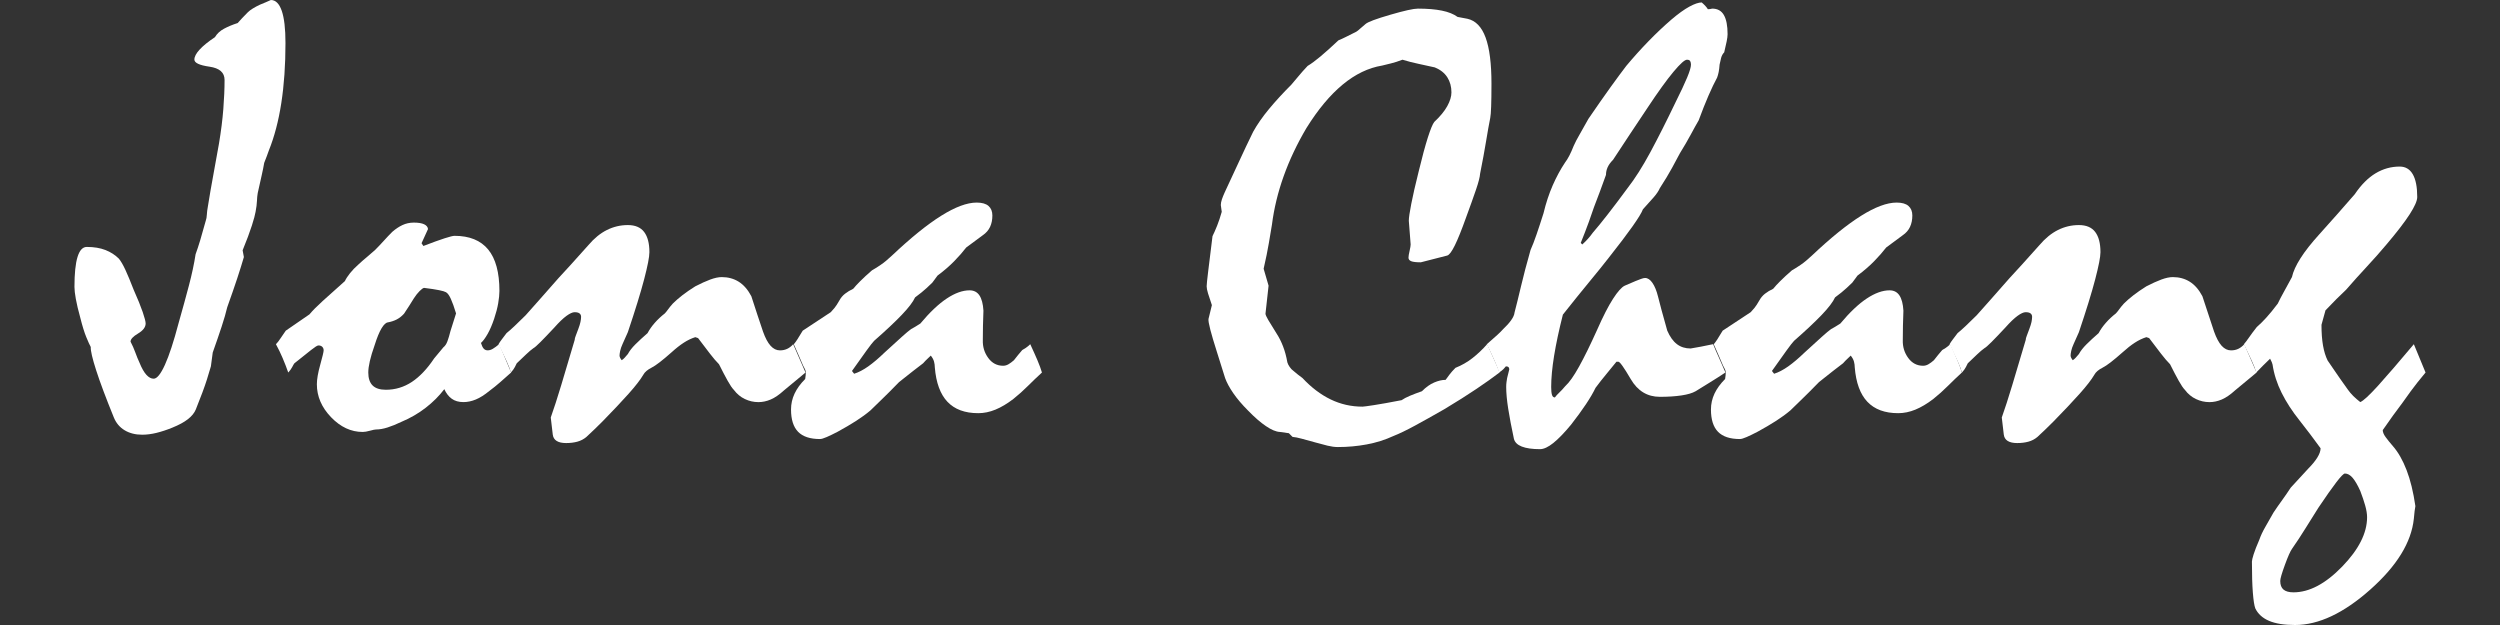 <?xml version="1.0" encoding="utf-8"?>
<!-- Generator: Adobe Illustrator 16.0.0, SVG Export Plug-In . SVG Version: 6.00 Build 0)  -->
<!DOCTYPE svg PUBLIC "-//W3C//DTD SVG 1.1//EN" "http://www.w3.org/Graphics/SVG/1.1/DTD/svg11.dtd">
<svg version="1.1" id="圖層_1" xmlns="http://www.w3.org/2000/svg" xmlns:xlink="http://www.w3.org/1999/xlink" x="0px" y="0px"
	 width="200px" height="50px" viewBox="0 0 200 50" enable-background="new 0 0 200 50" xml:space="preserve">
<rect x="0" y="0" width="200" height="50" fill="#333333" stroke="none"/>
<g>
	<path fill="#FFFFFF" d="M17.195,2.973c0.164-0.278,0.406-0.503,0.725-0.675c0.32-0.172,0.685-0.324,1.094-0.455
		c0.213-0.245,0.484-0.532,0.811-0.86c0.098-0.099,0.233-0.201,0.405-0.307c0.172-0.106,0.365-0.208,0.578-0.307
		c0.328-0.131,0.614-0.254,0.86-0.369c0.381,0,0.672,0.288,0.871,0.862c0.199,0.575,0.299,1.437,0.299,2.586
		c0,1.757-0.111,3.354-0.333,4.791s-0.555,2.706-0.999,3.805c-0.049,0.132-0.103,0.28-0.16,0.443
		c-0.058,0.164-0.128,0.345-0.21,0.542c-0.049,0.296-0.119,0.641-0.209,1.035s-0.193,0.854-0.308,1.379
		c-0.033,0.181-0.053,0.391-0.062,0.628c-0.009,0.238-0.045,0.529-0.111,0.874c-0.033,0.214-0.131,0.579-0.295,1.096
		c-0.165,0.517-0.411,1.178-0.74,1.982l0.099,0.542c-0.132,0.46-0.309,1.026-0.53,1.7c-0.223,0.673-0.49,1.445-0.802,2.315
		c-0.099,0.428-0.247,0.94-0.444,1.54c-0.197,0.6-0.435,1.293-0.715,2.081c-0.049,0.427-0.099,0.796-0.148,1.108
		c-0.033,0.131-0.14,0.484-0.32,1.059c-0.181,0.575-0.477,1.371-0.887,2.39c-0.116,0.279-0.325,0.538-0.629,0.775
		c-0.304,0.238-0.719,0.464-1.245,0.677c-0.444,0.182-0.868,0.321-1.271,0.42c-0.402,0.098-0.784,0.147-1.146,0.147
		c-0.542,0-1.01-0.119-1.404-0.357c-0.394-0.237-0.681-0.579-0.862-1.022c-0.641-1.576-1.113-2.836-1.416-3.78
		c-0.304-0.944-0.447-1.563-0.431-1.86c-0.083-0.146-0.201-0.41-0.357-0.787c-0.156-0.378-0.316-0.895-0.48-1.552
		c-0.164-0.591-0.283-1.092-0.357-1.502c-0.074-0.41-0.11-0.731-0.11-0.961c0-1.067,0.082-1.868,0.246-2.401
		c0.164-0.533,0.411-0.801,0.739-0.801c0.576,0,1.072,0.083,1.492,0.246c0.419,0.164,0.777,0.394,1.072,0.688
		c0.165,0.197,0.341,0.5,0.531,0.91c0.188,0.409,0.407,0.934,0.653,1.573c0.329,0.737,0.571,1.336,0.728,1.795
		c0.156,0.458,0.234,0.762,0.234,0.909c0,0.295-0.202,0.564-0.604,0.803c-0.403,0.238-0.604,0.456-0.604,0.654
		c0.147,0.279,0.275,0.568,0.382,0.864c0.107,0.296,0.218,0.568,0.333,0.815c0.181,0.444,0.366,0.77,0.555,0.975
		c0.189,0.207,0.382,0.309,0.58,0.309c0.263,0,0.563-0.369,0.899-1.107c0.337-0.74,0.703-1.857,1.098-3.353
		c0.313-1.101,0.588-2.103,0.826-3.006c0.238-0.904,0.415-1.733,0.53-2.489c0.115-0.312,0.238-0.686,0.37-1.121
		c0.132-0.435,0.28-0.957,0.445-1.564c0.049-0.131,0.078-0.292,0.086-0.48c0.008-0.189,0.037-0.415,0.086-0.678
		c0.131-0.822,0.275-1.656,0.432-2.501c0.156-0.846,0.308-1.688,0.456-2.526c0.164-0.985,0.279-1.901,0.345-2.748
		c0.065-0.846,0.099-1.622,0.099-2.329c0-0.591-0.403-0.944-1.208-1.06c-0.804-0.115-1.207-0.304-1.207-0.567
		c0-0.229,0.139-0.496,0.418-0.799C16.245,3.665,16.654,3.333,17.195,2.973z"/>
	<path fill="#FFFFFF" d="M22.075,27.537c0.115-0.115,0.234-0.267,0.357-0.456c0.123-0.188,0.267-0.397,0.431-0.628l1.896-1.305
		c0.23-0.279,0.583-0.637,1.06-1.071c0.476-0.435,1.067-0.964,1.773-1.589c0.082-0.181,0.217-0.39,0.406-0.628
		c0.188-0.237,0.415-0.472,0.677-0.702c0.229-0.213,0.459-0.415,0.69-0.604c0.229-0.188,0.443-0.373,0.64-0.554
		c0.246-0.247,0.48-0.493,0.702-0.739c0.221-0.247,0.447-0.484,0.677-0.714c0.262-0.23,0.533-0.41,0.813-0.542
		c0.279-0.131,0.583-0.197,0.911-0.197c0.361,0,0.637,0.045,0.825,0.135c0.189,0.09,0.292,0.218,0.308,0.382
		c-0.164,0.378-0.336,0.755-0.517,1.133l0.147,0.221c0.723-0.279,1.289-0.484,1.7-0.616c0.41-0.131,0.673-0.197,0.788-0.197
		c1.198,0,2.098,0.366,2.697,1.096c0.599,0.73,0.898,1.835,0.898,3.313c0,0.279-0.033,0.607-0.098,0.985s-0.172,0.788-0.32,1.231
		c-0.165,0.492-0.341,0.903-0.53,1.232c-0.188,0.328-0.365,0.566-0.529,0.714c0.066,0.214,0.139,0.365,0.222,0.456
		c0.083,0.09,0.188,0.135,0.32,0.135c0.131,0,0.267-0.041,0.406-0.123c0.139-0.082,0.308-0.205,0.505-0.369
		c0.164,0.361,0.324,0.735,0.48,1.121c0.156,0.385,0.316,0.768,0.48,1.145c-0.296,0.263-0.583,0.518-0.862,0.764
		s-0.575,0.484-0.887,0.715c-0.378,0.312-0.735,0.537-1.071,0.677c-0.337,0.14-0.669,0.21-0.998,0.21
		c-0.378,0-0.689-0.091-0.936-0.271s-0.443-0.435-0.591-0.764c-0.411,0.542-0.907,1.039-1.49,1.49
		c-0.583,0.452-1.227,0.824-1.933,1.121c-0.411,0.197-0.784,0.349-1.121,0.455c-0.336,0.107-0.644,0.16-0.923,0.16
		c-0.083,0-0.242,0.033-0.48,0.099c-0.238,0.065-0.431,0.099-0.578,0.099c-0.937,0-1.782-0.395-2.537-1.182
		c-0.756-0.789-1.133-1.667-1.133-2.637c0-0.394,0.09-0.914,0.271-1.563c0.181-0.648,0.271-1.03,0.271-1.146
		c0-0.114-0.037-0.209-0.111-0.283c-0.074-0.074-0.177-0.111-0.308-0.111c-0.083,0-0.279,0.123-0.591,0.37
		c-0.312,0.246-0.755,0.601-1.33,1.06c-0.049,0.064-0.107,0.164-0.172,0.295c-0.066,0.133-0.173,0.279-0.32,0.443
		c-0.131-0.377-0.279-0.76-0.443-1.145C22.453,28.272,22.272,27.898,22.075,27.537z M33.922,23.03
		c-0.082,0.016-0.201,0.103-0.357,0.258c-0.156,0.157-0.308,0.349-0.456,0.579c-0.23,0.378-0.492,0.788-0.788,1.231
		c-0.181,0.197-0.374,0.349-0.579,0.456c-0.206,0.107-0.439,0.185-0.702,0.234c-0.165,0.017-0.337,0.177-0.518,0.48
		c-0.181,0.304-0.361,0.743-0.542,1.317c-0.181,0.51-0.312,0.945-0.394,1.306c-0.082,0.361-0.123,0.665-0.123,0.911
		c0,0.46,0.115,0.805,0.345,1.035c0.23,0.229,0.583,0.344,1.059,0.344c0.755,0,1.449-0.209,2.082-0.627
		c0.632-0.42,1.228-1.047,1.786-1.885c0.262-0.312,0.509-0.607,0.739-0.887c0.131-0.099,0.237-0.258,0.32-0.48
		c0.083-0.222,0.164-0.496,0.246-0.825l0.444-1.404c-0.148-0.493-0.288-0.882-0.419-1.17c-0.132-0.287-0.263-0.464-0.394-0.529
		c-0.083-0.049-0.263-0.103-0.542-0.16C34.85,23.157,34.448,23.095,33.922,23.03z"/>
	<path fill="#FFFFFF" d="M39.883,27.537c0.065-0.115,0.151-0.242,0.258-0.382c0.107-0.14,0.234-0.308,0.382-0.505
		c0.165-0.131,0.378-0.32,0.641-0.566c0.262-0.247,0.558-0.533,0.887-0.862c0.295-0.328,0.656-0.734,1.083-1.219
		c0.427-0.484,0.944-1.071,1.552-1.761c0.262-0.279,0.591-0.637,0.985-1.072c0.394-0.435,0.863-0.956,1.404-1.564
		c0.459-0.542,0.952-0.944,1.478-1.207c0.525-0.262,1.083-0.394,1.674-0.394c0.591,0,1.026,0.185,1.306,0.554
		c0.279,0.369,0.419,0.908,0.419,1.613c0,0.378-0.14,1.1-0.419,2.167c-0.28,1.068-0.714,2.479-1.306,4.236
		c-0.147,0.329-0.287,0.641-0.418,0.936c-0.098,0.215-0.164,0.403-0.197,0.567c-0.033,0.163-0.049,0.286-0.049,0.369
		c0,0.099,0.057,0.222,0.172,0.37c0.083-0.051,0.161-0.115,0.234-0.197s0.16-0.182,0.258-0.296c0.131-0.246,0.333-0.505,0.604-0.776
		c0.271-0.271,0.595-0.57,0.973-0.898c0.148-0.279,0.341-0.555,0.579-0.825c0.238-0.271,0.505-0.521,0.801-0.751
		c0.065-0.065,0.151-0.172,0.259-0.32c0.106-0.148,0.233-0.304,0.381-0.468c0.213-0.214,0.468-0.435,0.764-0.666
		c0.295-0.229,0.64-0.468,1.035-0.714c0.443-0.23,0.841-0.41,1.194-0.542c0.353-0.131,0.661-0.197,0.923-0.197
		c0.509,0,0.961,0.123,1.355,0.369c0.394,0.247,0.73,0.632,1.01,1.158c0.328,1.019,0.64,1.962,0.936,2.833
		c0.181,0.509,0.382,0.887,0.604,1.133s0.472,0.369,0.751,0.369c0.213,0,0.406-0.041,0.579-0.123s0.332-0.205,0.48-0.369
		l0.985,2.266c-0.279,0.23-0.566,0.469-0.862,0.715c-0.295,0.246-0.583,0.484-0.862,0.714c-0.378,0.345-0.73,0.587-1.059,0.727
		s-0.657,0.21-0.985,0.21c-0.378,0-0.739-0.082-1.083-0.247c-0.345-0.163-0.64-0.409-0.887-0.739
		c-0.132-0.131-0.295-0.373-0.493-0.727c-0.197-0.353-0.427-0.791-0.689-1.317c-0.213-0.213-0.456-0.496-0.727-0.849
		c-0.271-0.354-0.587-0.768-0.948-1.244l-0.221-0.074c-0.312,0.098-0.62,0.246-0.923,0.443c-0.303,0.197-0.628,0.451-0.971,0.764
		c-0.739,0.656-1.272,1.067-1.6,1.23c-0.327,0.165-0.549,0.354-0.664,0.567c-0.23,0.394-0.624,0.903-1.181,1.526
		c-0.558,0.625-1.255,1.363-2.091,2.217c-0.213,0.214-0.426,0.423-0.64,0.629c-0.213,0.205-0.426,0.406-0.64,0.604
		c-0.213,0.18-0.455,0.308-0.726,0.381c-0.271,0.074-0.57,0.111-0.897,0.111c-0.657,0-1.014-0.227-1.071-0.678
		c-0.058-0.451-0.111-0.907-0.16-1.367c0.246-0.689,0.525-1.551,0.837-2.586c0.312-1.034,0.671-2.241,1.077-3.62
		c0-0.083,0.028-0.192,0.085-0.333c0.057-0.139,0.126-0.324,0.208-0.554c0.081-0.214,0.138-0.398,0.17-0.554
		c0.032-0.156,0.049-0.292,0.049-0.407s-0.041-0.205-0.123-0.271c-0.082-0.065-0.213-0.099-0.394-0.099
		c-0.165,0-0.382,0.099-0.653,0.296c-0.271,0.197-0.595,0.509-0.973,0.936c-0.46,0.492-0.83,0.879-1.108,1.157
		c-0.279,0.28-0.468,0.444-0.566,0.493c-0.165,0.115-0.357,0.279-0.579,0.492s-0.472,0.452-0.751,0.715
		c-0.033,0.064-0.083,0.164-0.148,0.295c-0.066,0.133-0.172,0.279-0.32,0.443c-0.065-0.246-0.18-0.55-0.345-0.911
		C40.359,28.531,40.146,28.079,39.883,27.537z"/>
	<path fill="#FFFFFF" d="M64.218,26.453l2.242-1.478c0.082-0.082,0.18-0.193,0.295-0.333c0.114-0.139,0.246-0.34,0.394-0.603
		c0.114-0.213,0.267-0.394,0.456-0.542s0.406-0.279,0.652-0.394c0.131-0.164,0.321-0.37,0.567-0.616s0.558-0.533,0.936-0.862
		c0.181-0.099,0.41-0.243,0.689-0.432c0.279-0.188,0.583-0.439,0.912-0.751c1.494-1.412,2.803-2.471,3.928-3.177
		c1.125-0.706,2.073-1.059,2.845-1.059c0.427,0,0.742,0.09,0.948,0.271c0.205,0.181,0.308,0.435,0.308,0.763
		c0,0.345-0.062,0.649-0.185,0.912c-0.123,0.263-0.316,0.484-0.579,0.665c-0.411,0.295-0.854,0.625-1.331,0.985
		c-0.263,0.344-0.583,0.71-0.96,1.096c-0.378,0.386-0.821,0.768-1.33,1.146c-0.164,0.213-0.304,0.402-0.418,0.566
		c-0.083,0.083-0.238,0.23-0.468,0.443c-0.23,0.214-0.534,0.46-0.912,0.739c-0.164,0.361-0.521,0.829-1.071,1.403
		c-0.55,0.575-1.285,1.264-2.204,2.069c-0.115,0.115-0.32,0.379-0.616,0.789c-0.296,0.41-0.682,0.951-1.158,1.625l0.172,0.222
		c0.361-0.114,0.739-0.312,1.133-0.591c0.394-0.279,0.829-0.648,1.305-1.108c0.558-0.509,1.014-0.924,1.367-1.244
		c0.354-0.319,0.604-0.529,0.751-0.628c0.115-0.065,0.23-0.131,0.345-0.197c0.115-0.064,0.246-0.148,0.394-0.246
		c0.755-0.903,1.462-1.572,2.118-2.007c0.657-0.435,1.264-0.653,1.823-0.653c0.345,0,0.607,0.135,0.789,0.406
		c0.18,0.271,0.287,0.677,0.32,1.219c-0.033,0.822-0.049,1.609-0.049,2.365c-0.017,0.525,0.126,0.998,0.431,1.416
		c0.304,0.419,0.702,0.628,1.195,0.628c0.147,0,0.291-0.04,0.431-0.123c0.139-0.082,0.283-0.188,0.431-0.319
		c0.114-0.148,0.226-0.287,0.333-0.42c0.106-0.131,0.218-0.262,0.333-0.394c0.065-0.032,0.16-0.09,0.283-0.173
		c0.123-0.082,0.242-0.18,0.357-0.295c0.229,0.492,0.422,0.924,0.579,1.293s0.274,0.693,0.357,0.973
		c-0.378,0.345-0.751,0.702-1.121,1.071c-0.369,0.37-0.76,0.719-1.17,1.047c-0.493,0.378-0.969,0.661-1.428,0.85
		c-0.46,0.189-0.92,0.284-1.379,0.284c-1.068,0-1.889-0.305-2.463-0.912s-0.911-1.527-1.01-2.759c0-0.147-0.021-0.299-0.062-0.455
		s-0.127-0.315-0.259-0.48c-0.083,0.083-0.172,0.169-0.271,0.259c-0.099,0.09-0.214,0.209-0.345,0.357
		c-0.213,0.164-0.48,0.369-0.8,0.615c-0.32,0.246-0.694,0.542-1.121,0.887c-0.575,0.592-1.059,1.076-1.453,1.453
		c-0.394,0.379-0.674,0.649-0.837,0.813c-0.329,0.279-0.71,0.559-1.146,0.838s-0.923,0.566-1.465,0.862
		c-0.345,0.181-0.641,0.324-0.887,0.431c-0.247,0.107-0.427,0.16-0.542,0.16c-0.788,0-1.371-0.193-1.749-0.579
		c-0.377-0.386-0.566-0.98-0.566-1.785c0-0.444,0.094-0.866,0.283-1.269c0.188-0.402,0.472-0.792,0.85-1.17
		c0.033-0.213,0.049-0.386,0.049-0.518c0-0.082-0.021-0.168-0.062-0.258c-0.041-0.091-0.094-0.193-0.16-0.309
		c-0.099-0.23-0.209-0.488-0.333-0.775c-0.123-0.287-0.258-0.596-0.406-0.924c0.065-0.066,0.16-0.193,0.283-0.382
		S64.054,26.732,64.218,26.453z"/>
	<path fill="#FFFFFF" d="M119.957,29.803c-0.493,0.378-1.105,0.813-1.836,1.306s-1.588,1.034-2.573,1.626
		c-0.887,0.509-1.671,0.947-2.353,1.317c-0.682,0.369-1.252,0.645-1.712,0.825c-0.673,0.312-1.388,0.537-2.143,0.677
		s-1.527,0.21-2.315,0.21c-0.246,0-0.521-0.037-0.825-0.111s-0.628-0.16-0.973-0.258c-0.427-0.115-0.788-0.214-1.083-0.297
		c-0.297-0.082-0.543-0.131-0.74-0.146l-0.295-0.296l-0.715-0.099c-0.312-0.016-0.686-0.172-1.12-0.469
		c-0.436-0.295-0.908-0.705-1.417-1.23c-0.493-0.493-0.891-0.961-1.195-1.404c-0.304-0.443-0.521-0.846-0.652-1.207l-0.665-2.118
		c-0.23-0.722-0.403-1.306-0.518-1.749c-0.115-0.443-0.164-0.73-0.147-0.862l0.271-1.108c-0.132-0.378-0.234-0.69-0.308-0.936
		c-0.074-0.247-0.11-0.435-0.11-0.567c0-0.131,0.04-0.533,0.123-1.207c0.082-0.673,0.197-1.609,0.345-2.808
		c0.114-0.23,0.238-0.509,0.369-0.837s0.255-0.698,0.37-1.108l-0.074-0.542c0-0.131,0.028-0.284,0.086-0.456
		s0.136-0.365,0.234-0.579c0.378-0.804,0.755-1.617,1.133-2.438c0.377-0.821,0.755-1.617,1.133-2.389
		c0.329-0.591,0.752-1.199,1.269-1.823c0.518-0.624,1.112-1.272,1.786-1.945c0.147-0.164,0.328-0.378,0.541-0.641
		c0.213-0.262,0.469-0.55,0.764-0.862c0.279-0.164,0.62-0.415,1.022-0.751s0.883-0.768,1.44-1.293
		c0.164-0.065,0.361-0.156,0.592-0.271c0.229-0.115,0.508-0.254,0.837-0.419c0.083-0.049,0.185-0.131,0.308-0.246
		s0.268-0.238,0.432-0.37c0.181-0.164,0.838-0.41,1.971-0.739s1.871-0.493,2.217-0.493c0.755,0,1.395,0.053,1.92,0.16
		c0.526,0.107,0.945,0.275,1.257,0.504l0.788,0.148c0.656,0.148,1.141,0.649,1.453,1.502c0.313,0.854,0.469,2.085,0.469,3.695
		c0,0.755-0.01,1.359-0.025,1.81c-0.016,0.452-0.041,0.76-0.073,0.924c-0.099,0.493-0.21,1.112-0.332,1.86
		c-0.123,0.748-0.282,1.613-0.479,2.599c-0.017,0.262-0.127,0.693-0.332,1.293c-0.204,0.6-0.471,1.342-0.797,2.229
		c-0.346,0.969-0.641,1.704-0.887,2.204c-0.245,0.501-0.449,0.776-0.613,0.825c-0.656,0.165-1.361,0.345-2.114,0.542
		c-0.36,0-0.616-0.029-0.763-0.086c-0.148-0.058-0.223-0.152-0.223-0.283c0-0.115,0.029-0.296,0.087-0.542
		c0.058-0.247,0.086-0.419,0.086-0.518c-0.05-0.624-0.099-1.256-0.147-1.896c0-0.229,0.064-0.681,0.197-1.354
		c0.131-0.673,0.328-1.535,0.591-2.586c0.277-1.149,0.523-2.056,0.735-2.722c0.213-0.665,0.385-1.08,0.515-1.244
		c0.474-0.443,0.821-0.866,1.042-1.269s0.33-0.768,0.33-1.096c0-0.46-0.109-0.862-0.332-1.208c-0.222-0.345-0.555-0.607-0.997-0.788
		c-0.428-0.099-0.858-0.193-1.293-0.283c-0.436-0.09-0.866-0.201-1.294-0.333c-0.344,0.132-0.652,0.23-0.924,0.296
		c-0.271,0.065-0.504,0.123-0.701,0.172c-1.1,0.181-2.155,0.689-3.166,1.527c-1.01,0.837-1.974,1.995-2.893,3.472
		c-0.756,1.281-1.363,2.566-1.823,3.855s-0.772,2.582-0.937,3.879c-0.064,0.395-0.146,0.883-0.246,1.466
		c-0.098,0.583-0.238,1.269-0.418,2.057c0.147,0.492,0.279,0.944,0.395,1.354l-0.247,2.241c0,0.083,0.073,0.25,0.222,0.505
		c0.148,0.255,0.378,0.628,0.689,1.121c0.181,0.279,0.346,0.607,0.492,0.984c0.148,0.379,0.263,0.805,0.346,1.281
		c0.033,0.115,0.094,0.238,0.185,0.369c0.09,0.133,0.192,0.238,0.308,0.32c0.246,0.213,0.484,0.402,0.715,0.566
		c0.705,0.756,1.457,1.326,2.254,1.712c0.796,0.386,1.646,0.579,2.549,0.579c0.082,0,0.39-0.041,0.924-0.123
		c0.533-0.082,1.268-0.213,2.204-0.395c0.164-0.114,0.382-0.23,0.652-0.345s0.595-0.237,0.974-0.37
		c0.328-0.328,0.656-0.563,0.984-0.701c0.329-0.14,0.632-0.209,0.912-0.209c0.082-0.115,0.184-0.255,0.308-0.419
		c0.123-0.164,0.282-0.345,0.479-0.542c0.493-0.197,0.945-0.456,1.355-0.775c0.41-0.32,0.805-0.693,1.182-1.121
		C119.628,28.966,119.957,29.721,119.957,29.803z"/>
	<path fill="#FFFFFF" d="M118.946,27.537c0.361-0.313,0.641-0.559,0.837-0.739c0.197-0.181,0.354-0.337,0.469-0.468
		c0.263-0.246,0.477-0.484,0.641-0.714s0.254-0.435,0.271-0.616c0.146-0.558,0.319-1.256,0.516-2.094
		c0.197-0.837,0.452-1.806,0.764-2.906c0.148-0.328,0.309-0.743,0.48-1.244c0.173-0.501,0.357-1.063,0.555-1.688
		c0.197-0.821,0.443-1.567,0.738-2.241c0.296-0.673,0.625-1.281,0.986-1.822c0.114-0.148,0.229-0.333,0.344-0.555
		c0.115-0.222,0.23-0.48,0.346-0.776c0.114-0.262,0.274-0.57,0.48-0.923c0.205-0.353,0.439-0.768,0.701-1.244
		c0.674-0.985,1.265-1.831,1.773-2.537c0.509-0.706,0.928-1.272,1.256-1.7c0.592-0.706,1.187-1.367,1.787-1.982
		c0.599-0.616,1.202-1.187,1.81-1.712c0.558-0.477,1.043-0.825,1.453-1.047s0.739-0.333,0.985-0.333
		c0.23,0.198,0.394,0.378,0.492,0.542c0.115,0,0.23-0.016,0.346-0.049c0.426,0,0.738,0.172,0.936,0.517
		c0.197,0.345,0.295,0.854,0.295,1.527c0,0.148-0.024,0.341-0.073,0.579c-0.05,0.238-0.115,0.53-0.197,0.875
		c-0.115,0.115-0.197,0.263-0.247,0.443c-0.049,0.181-0.09,0.362-0.123,0.542c-0.016,0.23-0.04,0.428-0.073,0.591
		c-0.033,0.164-0.074,0.312-0.123,0.443c-0.214,0.394-0.444,0.875-0.69,1.441s-0.508,1.228-0.787,1.982
		c-0.164,0.28-0.37,0.649-0.616,1.108c-0.247,0.46-0.542,0.97-0.887,1.527c-0.164,0.312-0.374,0.702-0.628,1.17
		c-0.255,0.468-0.578,1.006-0.973,1.613c-0.099,0.23-0.268,0.48-0.506,0.751s-0.521,0.587-0.85,0.948
		c-0.098,0.263-0.373,0.714-0.824,1.354c-0.453,0.64-1.08,1.47-1.885,2.488c-0.395,0.509-0.902,1.142-1.527,1.896
		c-0.624,0.755-1.346,1.65-2.167,2.685c-0.312,1.232-0.546,2.328-0.702,3.289s-0.234,1.794-0.234,2.5
		c0,0.279,0.021,0.488,0.063,0.628c0.04,0.14,0.119,0.209,0.233,0.209c0.082-0.114,0.2-0.247,0.357-0.394
		c0.156-0.148,0.315-0.32,0.48-0.518c0.312-0.279,0.677-0.797,1.096-1.552s0.899-1.732,1.44-2.931
		c0.477-1.084,0.903-1.917,1.281-2.5c0.377-0.583,0.689-0.932,0.936-1.046l0.862-0.37c0.164-0.065,0.312-0.123,0.444-0.172
		c0.131-0.049,0.236-0.074,0.319-0.074c0.214,0,0.41,0.131,0.591,0.394s0.328,0.624,0.443,1.083
		c0.213,0.837,0.386,1.482,0.518,1.933c0.131,0.452,0.205,0.719,0.222,0.801c0.214,0.492,0.472,0.854,0.776,1.084
		c0.303,0.23,0.668,0.345,1.096,0.345c0.509-0.082,1.108-0.197,1.798-0.345c0.132,0.328,0.283,0.682,0.456,1.059
		c0.172,0.379,0.348,0.781,0.529,1.207c-0.395,0.263-0.793,0.518-1.194,0.764c-0.403,0.246-0.801,0.492-1.195,0.738
		c-0.263,0.148-0.64,0.26-1.133,0.333c-0.493,0.074-1.067,0.111-1.724,0.111c-1.002,0-1.777-0.472-2.328-1.417
		c-0.551-0.943-0.883-1.407-0.998-1.391h-0.146c-0.264,0.328-0.539,0.664-0.826,1.01c-0.287,0.344-0.57,0.705-0.85,1.083
		c-0.181,0.378-0.435,0.813-0.763,1.306c-0.329,0.492-0.724,1.035-1.183,1.625c-0.542,0.657-1.019,1.149-1.429,1.479
		c-0.411,0.328-0.764,0.492-1.06,0.492c-0.624,0-1.111-0.07-1.465-0.209c-0.354-0.14-0.563-0.35-0.629-0.629
		c-0.196-0.918-0.348-1.719-0.455-2.4s-0.16-1.26-0.16-1.736c0-0.148,0.008-0.279,0.025-0.395c0.016-0.115,0.032-0.222,0.049-0.32
		c0.049-0.213,0.106-0.443,0.172-0.689c0-0.082-0.021-0.144-0.061-0.185c-0.042-0.041-0.111-0.062-0.21-0.062
		c-0.05,0.066-0.114,0.139-0.196,0.221c-0.084,0.084-0.197,0.174-0.346,0.271c-0.065-0.213-0.18-0.509-0.345-0.887
		C119.423,28.539,119.209,28.079,118.946,27.537z M134.957,4.778c-0.182,0-0.543,0.324-1.085,0.973s-1.231,1.605-2.068,2.869
		c-0.477,0.706-0.944,1.408-1.403,2.106c-0.461,0.698-0.912,1.384-1.355,2.057c-0.197,0.197-0.341,0.394-0.432,0.591
		c-0.09,0.197-0.135,0.402-0.135,0.616c-0.328,0.919-0.648,1.782-0.961,2.586c-0.295,0.871-0.538,1.543-0.727,2.02
		c-0.188,0.477-0.299,0.756-0.332,0.838l0.123,0.123c0.328-0.295,0.607-0.607,0.838-0.936c0.328-0.377,0.727-0.865,1.193-1.465
		c0.469-0.6,0.998-1.301,1.59-2.106c0.591-0.755,1.197-1.712,1.822-2.869c0.623-1.158,1.297-2.492,2.02-4.002
		c0.41-0.821,0.719-1.478,0.924-1.971s0.308-0.837,0.308-1.035c0-0.114-0.021-0.209-0.062-0.283S135.088,4.778,134.957,4.778z"/>
	<path fill="#FFFFFF" d="M137.813,26.453l2.242-1.478c0.082-0.082,0.181-0.193,0.295-0.333c0.115-0.139,0.246-0.34,0.395-0.603
		c0.115-0.213,0.268-0.394,0.455-0.542c0.189-0.148,0.407-0.279,0.654-0.394c0.131-0.164,0.319-0.37,0.566-0.616
		c0.246-0.246,0.558-0.533,0.936-0.862c0.18-0.099,0.41-0.243,0.689-0.432c0.279-0.188,0.582-0.439,0.911-0.751
		c1.493-1.412,2.804-2.471,3.929-3.177s2.073-1.059,2.846-1.059c0.426,0,0.742,0.09,0.947,0.271
		c0.205,0.181,0.309,0.435,0.309,0.763c0,0.345-0.063,0.649-0.186,0.912c-0.123,0.263-0.315,0.484-0.578,0.665
		c-0.41,0.295-0.854,0.625-1.33,0.985c-0.264,0.344-0.583,0.71-0.961,1.096c-0.377,0.386-0.822,0.768-1.33,1.146
		c-0.164,0.213-0.305,0.402-0.418,0.566c-0.084,0.083-0.238,0.23-0.469,0.443c-0.23,0.214-0.533,0.46-0.911,0.739
		c-0.165,0.361-0.521,0.829-1.071,1.403c-0.551,0.575-1.285,1.264-2.205,2.069c-0.115,0.115-0.32,0.379-0.615,0.789
		c-0.296,0.41-0.682,0.951-1.158,1.625l0.173,0.222c0.36-0.114,0.739-0.312,1.133-0.591s0.829-0.648,1.306-1.108
		c0.558-0.509,1.014-0.924,1.367-1.244c0.353-0.319,0.604-0.529,0.751-0.628c0.114-0.065,0.229-0.131,0.345-0.197
		c0.114-0.064,0.246-0.148,0.395-0.246c0.754-0.903,1.461-1.572,2.118-2.007c0.657-0.435,1.265-0.653,1.822-0.653
		c0.345,0,0.607,0.135,0.788,0.406c0.182,0.271,0.288,0.677,0.32,1.219c-0.032,0.822-0.049,1.609-0.049,2.365
		c-0.017,0.525,0.127,0.998,0.431,1.416c0.304,0.419,0.702,0.628,1.194,0.628c0.148,0,0.292-0.04,0.432-0.123
		c0.139-0.082,0.283-0.188,0.431-0.319c0.114-0.148,0.226-0.287,0.333-0.42c0.106-0.131,0.217-0.262,0.332-0.394
		c0.065-0.032,0.16-0.09,0.283-0.173c0.123-0.082,0.242-0.18,0.357-0.295c0.23,0.492,0.423,0.924,0.578,1.293
		c0.156,0.369,0.275,0.693,0.357,0.973c-0.377,0.345-0.751,0.702-1.12,1.071c-0.37,0.37-0.76,0.719-1.17,1.047
		c-0.493,0.378-0.97,0.661-1.429,0.85c-0.46,0.189-0.92,0.284-1.379,0.284c-1.068,0-1.889-0.305-2.463-0.912
		c-0.576-0.607-0.912-1.527-1.011-2.759c0-0.147-0.021-0.299-0.062-0.455s-0.127-0.315-0.259-0.48
		c-0.083,0.083-0.173,0.169-0.271,0.259c-0.099,0.09-0.214,0.209-0.346,0.357c-0.213,0.164-0.479,0.369-0.801,0.615
		c-0.319,0.246-0.693,0.542-1.119,0.887c-0.576,0.592-1.061,1.076-1.454,1.453c-0.394,0.379-0.674,0.649-0.837,0.813
		c-0.329,0.279-0.711,0.559-1.146,0.838c-0.434,0.279-0.923,0.566-1.465,0.862c-0.345,0.181-0.641,0.324-0.887,0.431
		c-0.246,0.107-0.427,0.16-0.542,0.16c-0.788,0-1.37-0.193-1.749-0.579c-0.377-0.386-0.566-0.98-0.566-1.785
		c0-0.444,0.096-0.866,0.283-1.269c0.189-0.402,0.473-0.792,0.85-1.17c0.033-0.213,0.05-0.386,0.05-0.518
		c0-0.082-0.021-0.168-0.062-0.258c-0.041-0.091-0.094-0.193-0.16-0.309c-0.099-0.23-0.209-0.488-0.332-0.775
		s-0.259-0.596-0.406-0.924c0.064-0.066,0.16-0.193,0.283-0.382S137.65,26.732,137.813,26.453z"/>
	<path fill="#FFFFFF" d="M155.967,27.537c0.065-0.115,0.151-0.242,0.258-0.382c0.107-0.14,0.234-0.308,0.382-0.505
		c0.165-0.131,0.378-0.32,0.641-0.566c0.263-0.247,0.559-0.533,0.887-0.862c0.296-0.328,0.657-0.734,1.084-1.219
		c0.427-0.484,0.944-1.071,1.552-1.761c0.262-0.279,0.591-0.637,0.984-1.072c0.395-0.435,0.863-0.956,1.404-1.564
		c0.46-0.542,0.953-0.944,1.479-1.207c0.525-0.262,1.083-0.394,1.674-0.394c0.592,0,1.027,0.185,1.306,0.554
		c0.278,0.369,0.419,0.908,0.419,1.613c0,0.378-0.141,1.1-0.419,2.167c-0.278,1.068-0.714,2.479-1.306,4.236
		c-0.147,0.329-0.287,0.641-0.418,0.936c-0.099,0.215-0.164,0.403-0.197,0.567c-0.033,0.163-0.049,0.286-0.049,0.369
		c0,0.099,0.057,0.222,0.172,0.37c0.082-0.051,0.16-0.115,0.234-0.197s0.16-0.182,0.258-0.296c0.132-0.246,0.333-0.505,0.604-0.776
		c0.271-0.271,0.596-0.57,0.973-0.898c0.148-0.279,0.341-0.555,0.58-0.825c0.237-0.271,0.504-0.521,0.8-0.751
		c0.065-0.065,0.152-0.172,0.259-0.32c0.106-0.148,0.234-0.304,0.382-0.468c0.213-0.214,0.468-0.435,0.764-0.666
		c0.296-0.229,0.64-0.468,1.034-0.714c0.443-0.23,0.842-0.41,1.194-0.542c0.353-0.131,0.661-0.197,0.924-0.197
		c0.509,0,0.961,0.123,1.354,0.369c0.395,0.247,0.73,0.632,1.01,1.158c0.329,1.019,0.641,1.962,0.936,2.833
		c0.182,0.509,0.383,0.887,0.604,1.133c0.223,0.246,0.474,0.369,0.751,0.369c0.215,0,0.407-0.041,0.58-0.123
		c0.172-0.082,0.332-0.205,0.48-0.369l0.984,2.266c-0.279,0.23-0.565,0.469-0.861,0.715s-0.583,0.484-0.862,0.714
		c-0.378,0.345-0.731,0.587-1.06,0.727s-0.656,0.21-0.985,0.21c-0.377,0-0.738-0.082-1.083-0.247
		c-0.345-0.163-0.641-0.409-0.887-0.739c-0.131-0.131-0.296-0.373-0.493-0.727c-0.196-0.353-0.427-0.791-0.689-1.317
		c-0.213-0.213-0.456-0.496-0.727-0.849c-0.271-0.354-0.587-0.768-0.948-1.244l-0.222-0.074c-0.312,0.098-0.62,0.246-0.923,0.443
		c-0.304,0.197-0.628,0.451-0.972,0.764c-0.738,0.656-1.271,1.067-1.599,1.23c-0.329,0.165-0.55,0.354-0.665,0.567
		c-0.229,0.394-0.623,0.903-1.181,1.526c-0.558,0.625-1.255,1.363-2.091,2.217c-0.213,0.214-0.426,0.423-0.639,0.629
		c-0.215,0.205-0.428,0.406-0.641,0.604c-0.213,0.18-0.455,0.308-0.726,0.381c-0.271,0.074-0.569,0.111-0.897,0.111
		c-0.657,0-1.014-0.227-1.072-0.678c-0.057-0.451-0.11-0.907-0.16-1.367c0.246-0.689,0.525-1.551,0.837-2.586
		c0.313-1.034,0.671-2.241,1.078-3.62c0-0.083,0.028-0.192,0.085-0.333c0.057-0.139,0.125-0.324,0.207-0.554
		c0.081-0.214,0.139-0.398,0.172-0.554c0.031-0.156,0.047-0.292,0.047-0.407s-0.04-0.205-0.123-0.271
		c-0.082-0.065-0.213-0.099-0.394-0.099c-0.164,0-0.382,0.099-0.652,0.296c-0.271,0.197-0.596,0.509-0.974,0.936
		c-0.459,0.492-0.828,0.879-1.107,1.157c-0.279,0.28-0.469,0.444-0.566,0.493c-0.164,0.115-0.357,0.279-0.58,0.492
		c-0.221,0.213-0.471,0.452-0.75,0.715c-0.033,0.064-0.082,0.164-0.148,0.295c-0.065,0.133-0.172,0.279-0.32,0.443
		c-0.065-0.246-0.18-0.55-0.345-0.911C156.443,28.531,156.229,28.079,155.967,27.537z"/>
	<path fill="#FFFFFF" d="M179.513,27.537c0.115-0.131,0.255-0.316,0.419-0.555c0.165-0.237,0.369-0.514,0.615-0.824
		c0.214-0.181,0.46-0.423,0.739-0.727c0.279-0.304,0.591-0.686,0.937-1.145c0.131-0.279,0.291-0.587,0.48-0.924
		c0.188-0.336,0.405-0.734,0.652-1.194c0.099-0.443,0.328-0.948,0.689-1.515c0.361-0.567,0.862-1.203,1.502-1.909
		c0.904-1.001,1.848-2.068,2.832-3.202c0.51-0.755,1.064-1.313,1.664-1.675c0.599-0.361,1.243-0.542,1.933-0.542
		c0.46,0,0.81,0.206,1.047,0.616c0.238,0.411,0.357,1.019,0.357,1.823c0,0.295-0.201,0.755-0.604,1.379s-1.014,1.42-1.835,2.389
		c-0.51,0.607-1.043,1.211-1.602,1.81c-0.558,0.6-1.107,1.211-1.649,1.835c-0.247,0.23-0.505,0.48-0.776,0.751
		c-0.271,0.271-0.563,0.57-0.874,0.899c-0.099,0.345-0.206,0.731-0.32,1.157c0,0.64,0.041,1.195,0.123,1.664
		c0.083,0.467,0.206,0.865,0.369,1.193c0.083,0.115,0.259,0.374,0.53,0.776c0.271,0.403,0.636,0.923,1.096,1.563
		c0.115,0.164,0.255,0.33,0.418,0.493c0.165,0.164,0.354,0.329,0.567,0.493c0.246-0.1,0.723-0.539,1.429-1.318
		c0.705-0.779,1.658-1.884,2.857-3.313l0.936,2.266c-0.114,0.132-0.332,0.398-0.653,0.801c-0.32,0.402-0.71,0.932-1.17,1.588
		c-0.525,0.69-1.059,1.43-1.601,2.217c0,0.165,0.078,0.354,0.234,0.566c0.156,0.214,0.349,0.452,0.578,0.715
		c0.428,0.492,0.793,1.133,1.096,1.922c0.305,0.787,0.538,1.748,0.703,2.881c-0.017,0.082-0.037,0.213-0.062,0.395
		c-0.025,0.18-0.045,0.385-0.062,0.615c-0.197,1.889-1.359,3.777-3.485,5.665C187.497,49.055,185.49,50,183.602,50
		c-0.87,0-1.563-0.111-2.081-0.333s-0.883-0.554-1.097-0.997c-0.081-0.214-0.147-0.633-0.196-1.256
		c-0.05-0.625-0.074-1.453-0.074-2.488c0-0.098,0.045-0.291,0.136-0.578c0.09-0.288,0.241-0.678,0.456-1.17
		c0.114-0.33,0.274-0.67,0.479-1.023c0.205-0.353,0.423-0.734,0.652-1.145c0.23-0.345,0.464-0.682,0.703-1.01
		c0.237-0.329,0.463-0.656,0.677-0.985c0.525-0.575,0.993-1.084,1.404-1.526c0.312-0.313,0.554-0.608,0.726-0.887
		c0.173-0.28,0.26-0.526,0.26-0.74c-0.559-0.771-1.117-1.51-1.676-2.216c-0.591-0.739-1.071-1.478-1.44-2.218
		c-0.369-0.738-0.612-1.493-0.727-2.266c-0.017-0.098-0.082-0.254-0.197-0.467c-0.378,0.36-0.747,0.73-1.108,1.107
		c-0.065-0.246-0.181-0.55-0.345-0.911C179.989,28.531,179.775,28.079,179.513,27.537z M187.592,37.882
		c-0.099,0-0.324,0.229-0.678,0.689s-0.833,1.142-1.44,2.044c-0.346,0.543-0.689,1.092-1.034,1.65
		c-0.346,0.559-0.706,1.108-1.084,1.65c-0.132,0.182-0.32,0.607-0.566,1.281c-0.247,0.673-0.37,1.1-0.37,1.28
		c0,0.312,0.086,0.542,0.259,0.689s0.439,0.222,0.801,0.222c1.264,0,2.562-0.686,3.892-2.057s1.995-2.688,1.995-3.953
		c0-0.262-0.049-0.57-0.148-0.924c-0.098-0.353-0.229-0.742-0.394-1.17c-0.213-0.477-0.419-0.828-0.615-1.059
		C188.01,37.996,187.806,37.882,187.592,37.882z"/>
</g>
</svg>
